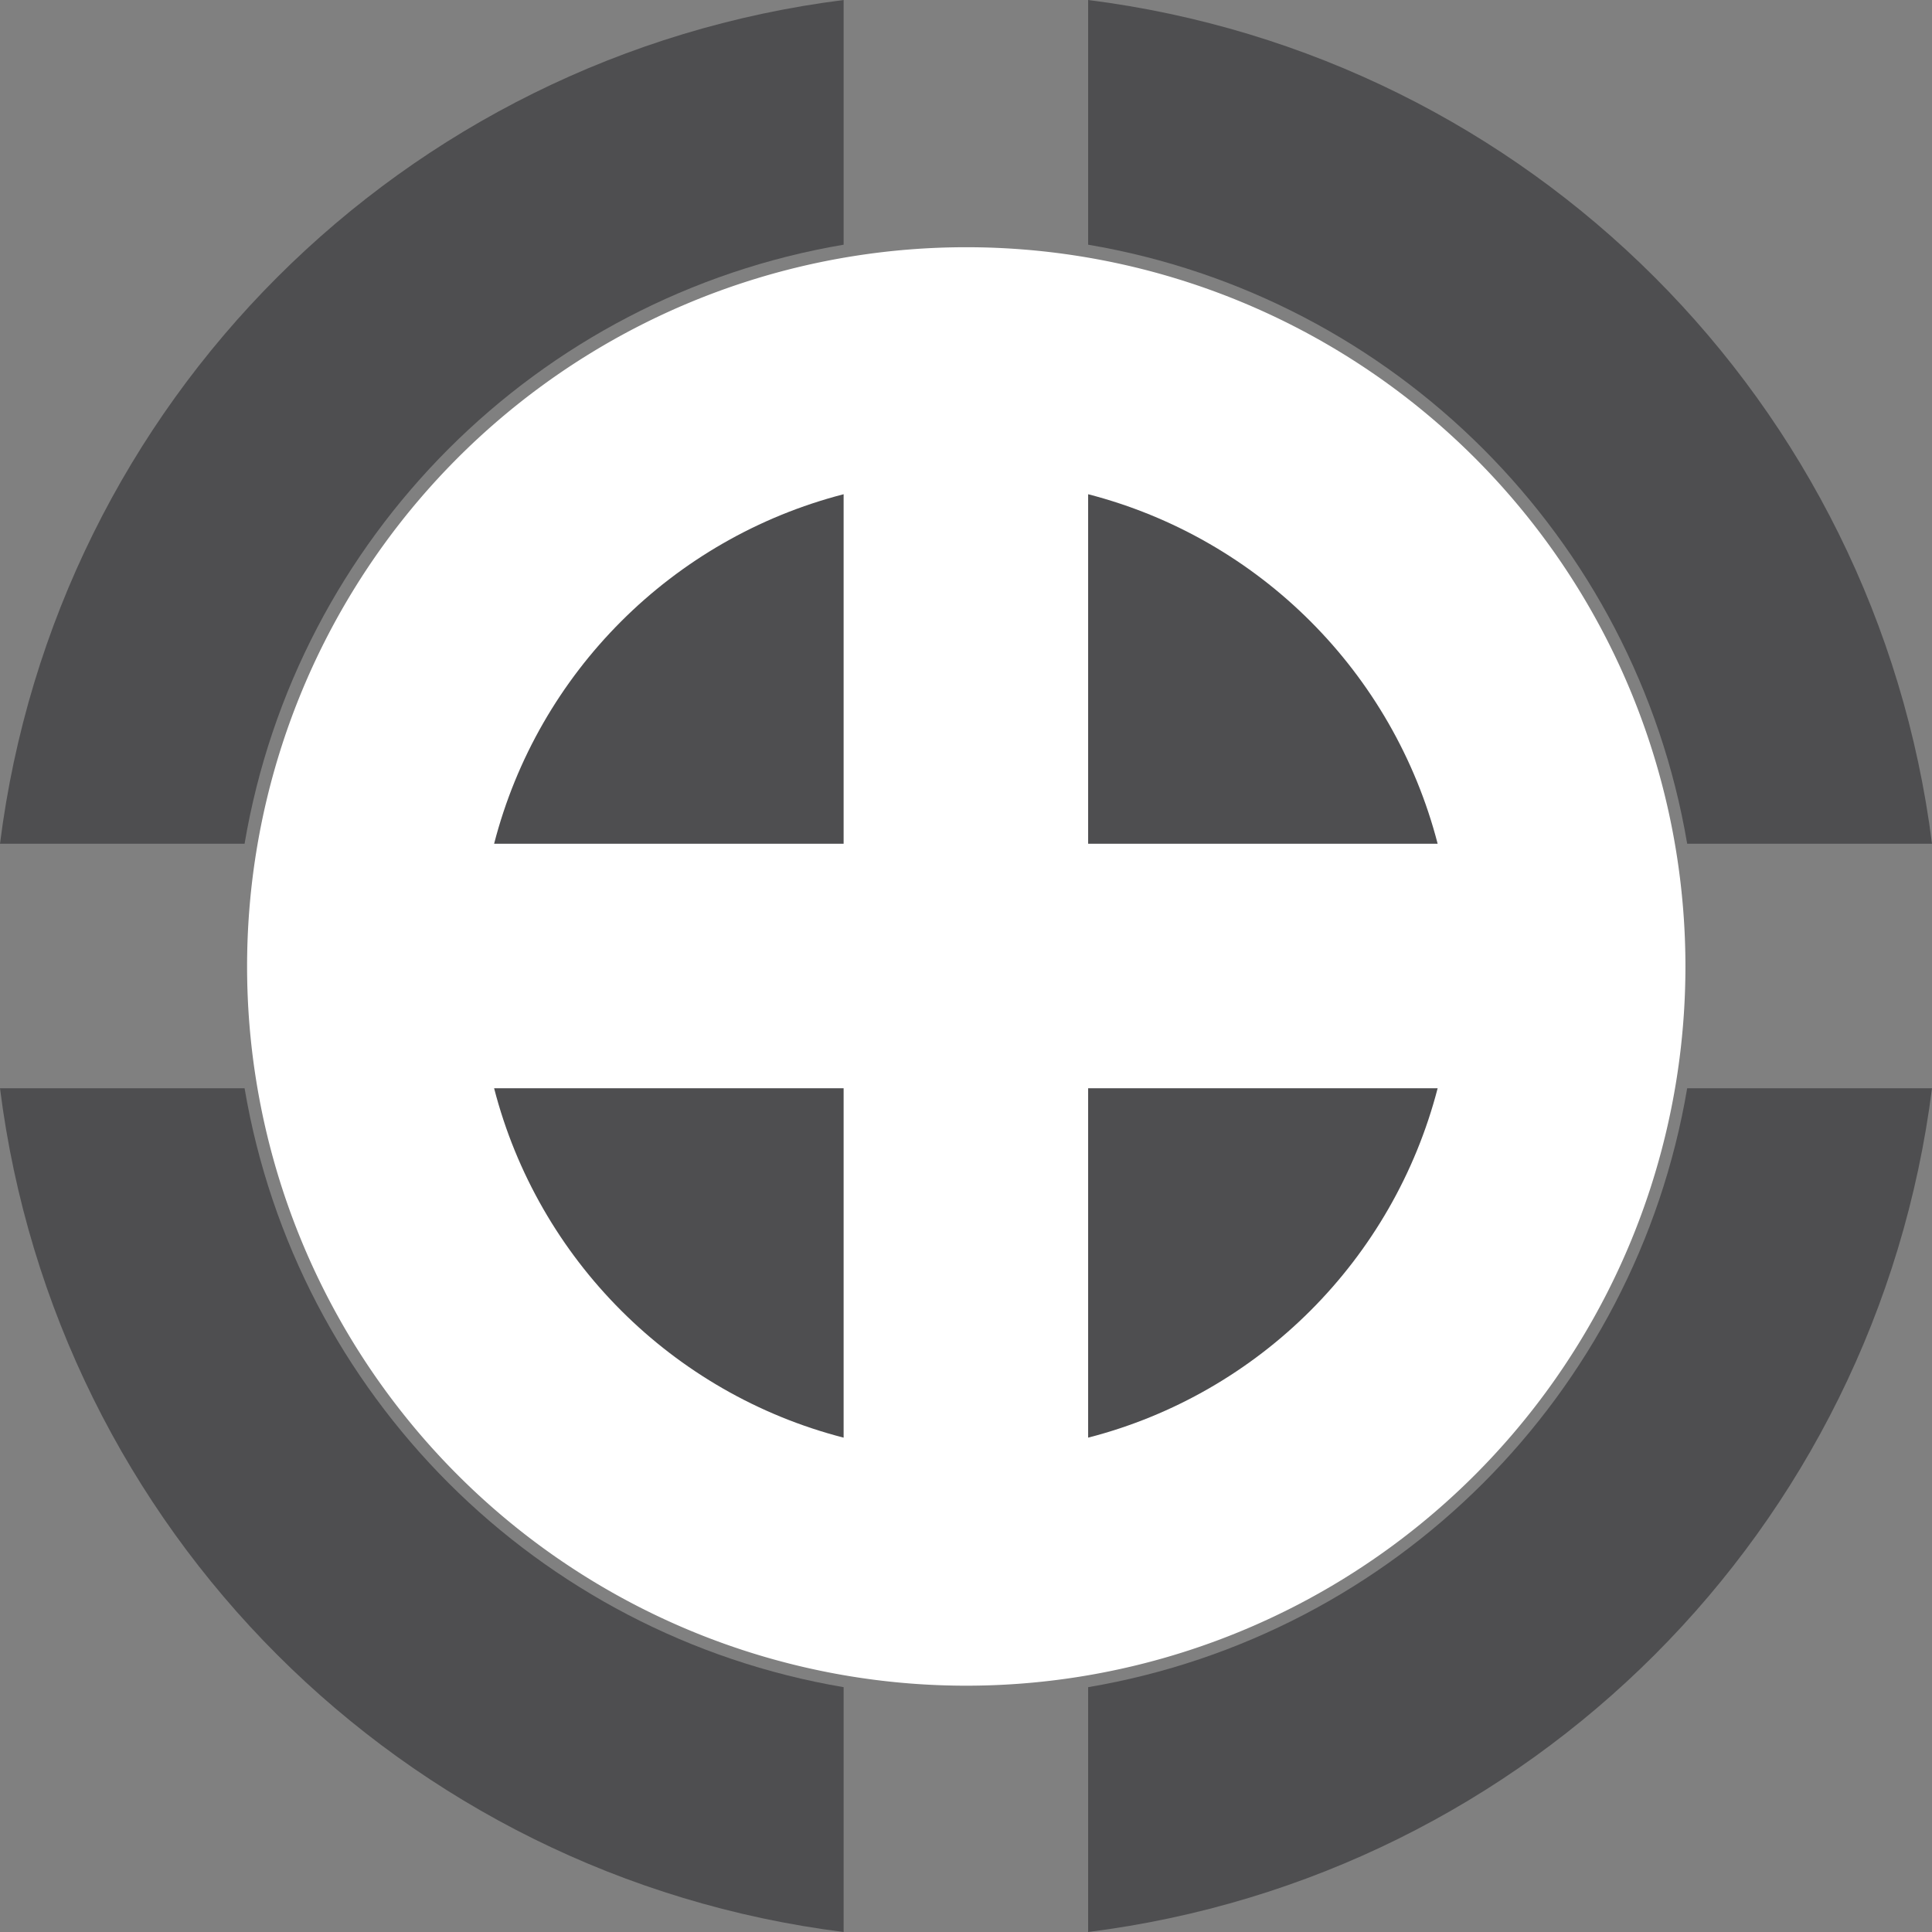 <?xml version="1.0" encoding="UTF-8" standalone="no"?>
<svg
   xmlns:dc="http://purl.org/dc/elements/1.1/"
   xmlns:cc="http://creativecommons.org/ns#"
   xmlns:rdf="http://www.w3.org/1999/02/22-rdf-syntax-ns#"
   xmlns:svg="http://www.w3.org/2000/svg"
   xmlns="http://www.w3.org/2000/svg"
   xmlns:sodipodi="http://sodipodi.sourceforge.net/DTD/sodipodi-0.dtd"
   xmlns:inkscape="http://www.inkscape.org/namespaces/inkscape"
   height="32px"
   style="enable-background:new 0 0 32 32;"
   version="1.1"
   viewBox="0 0 32 32"
   width="32px"
   xml:space="preserve"
   id="svg2"
   inkscape:version="0.48.5 r10040"
   sodipodi:docname="target.svg"><rect x="0" y="0" width="32" height="32" fill="#808080" stroke="none"/><defs
     id="defs38" /><sodipodi:namedview
     pagecolor="#ffffff"
     bordercolor="#666666"
     borderopacity="1"
     objecttolerance="10"
     gridtolerance="10"
     guidetolerance="10"
     inkscape:pageopacity="0"
     inkscape:pageshadow="2"
     inkscape:window-width="1366"
     inkscape:window-height="706"
     id="namedview36"
     showgrid="false"
     inkscape:zoom="5.2149125"
     inkscape:cx="-31.990247"
     inkscape:cy="10.992552"
     inkscape:window-x="-8"
     inkscape:window-y="-8"
     inkscape:window-maximized="1"
     inkscape:current-layer="svg2" /><path
     sodipodi:type="arc"
     style="fill:#ffffff;fill-opacity:1;stroke:none"
     id="path3779"
     sodipodi:cx="15.532379"
     sodipodi:cy="14.166527"
     sodipodi:rx="19.559292"
     sodipodi:ry="17.833473"
     d="m 35.092,14.167 a 19.559,17.833 0 1 1 -39.119,0 19.559,17.833 0 1 1 39.119,0 z"
     transform="matrix(0.609,0,0,0.668,6.545,6.544)" /><g
     id="Layer_1" /><g
     id="target"
     style="stroke:none"><g
       id="g6"
       style="stroke:none"><g
         id="g8"
         style="stroke:none"><g
           id="g10"
           style="stroke:none"><path
             d="m 18.023,13.975 h 5.789 C 23.078,11.139 20.859,8.918 18.023,8.186 v 5.789 z"
             style="fill:#4e4e50;stroke:none;stroke-width:0.25;stroke-miterlimit:4;stroke-opacity:1;stroke-dasharray:none"
             id="path12"
             inkscape:connector-curvature="0" /></g><g
           id="g14"
           style="stroke:none"><path
             d="m 18.023,18.025 v 5.787 c 2.836,-0.73 5.055,-2.953 5.789,-5.787 h -5.789 z"
             style="fill:#4e4e50;stroke:none;stroke-width:0.25;stroke-miterlimit:4;stroke-opacity:1;stroke-dasharray:none"
             id="path16"
             inkscape:connector-curvature="0" /></g><g
           id="g18"
           style="stroke:none"><path
             d="M 13.973,13.975 V 8.186 c -2.836,0.732 -5.059,2.953 -5.789,5.789 h 5.789 z"
             style="fill:#4e4e50;stroke:none;stroke-width:0.25;stroke-miterlimit:4;stroke-opacity:1;stroke-dasharray:none"
             id="path20"
             inkscape:connector-curvature="0" /></g><g
           id="g22"
           style="stroke:none"><path
             d="M 13.973,18.025 H 8.184 c 0.73,2.834 2.953,5.057 5.789,5.787 v -5.787 z"
             style="fill:#4e4e50;stroke:none;stroke-width:0.25;stroke-miterlimit:4;stroke-opacity:1;stroke-dasharray:none"
             id="path24"
             inkscape:connector-curvature="0" /></g></g><g
         id="g26"
         style="stroke:none"><path
           d="m 18.023,4.053 c 5.074,0.859 9.062,4.848 9.922,9.922 H 32 C 31.074,6.664 25.336,0.924 18.023,0 v 4.053 z"
           style="fill:#4e4e50;stroke:none;stroke-width:0.25;stroke-miterlimit:4;stroke-opacity:1;stroke-dasharray:none"
           id="path28"
           inkscape:connector-curvature="0" /><path
           d="M 4.051,13.975 C 4.91,8.9 8.898,4.912 13.973,4.053 V 0 C 6.664,0.924 0.922,6.664 0,13.975 h 4.051 z"
           style="fill:#4e4e50;stroke:none;stroke-width:0.25;stroke-miterlimit:4;stroke-opacity:1;stroke-dasharray:none;stroke-dashoffset:0;marker-end:none"
           id="path30"
           inkscape:connector-curvature="0" /><path
           d="M 13.973,27.945 C 8.899,27.086 4.911,23.101 4.051,18.025 H 0 C 0.922,25.336 6.664,31.078 13.973,32 v -4.055 z"
           style="fill:#4e4e50;stroke:none;stroke-width:0.25;stroke-miterlimit:4;stroke-opacity:1;stroke-dasharray:none"
           id="path32"
           inkscape:connector-curvature="0" /><path
           d="m 27.945,18.025 c -0.859,5.076 -4.848,9.061 -9.922,9.92 V 32 C 25.336,31.078 31.074,25.336 32,18.025 h -4.055 z"
           style="fill:#4e4e50;stroke:none;stroke-width:0.25;stroke-miterlimit:4;stroke-opacity:1;stroke-dasharray:none"
           id="path34"
           inkscape:connector-curvature="0" /></g></g></g></svg>